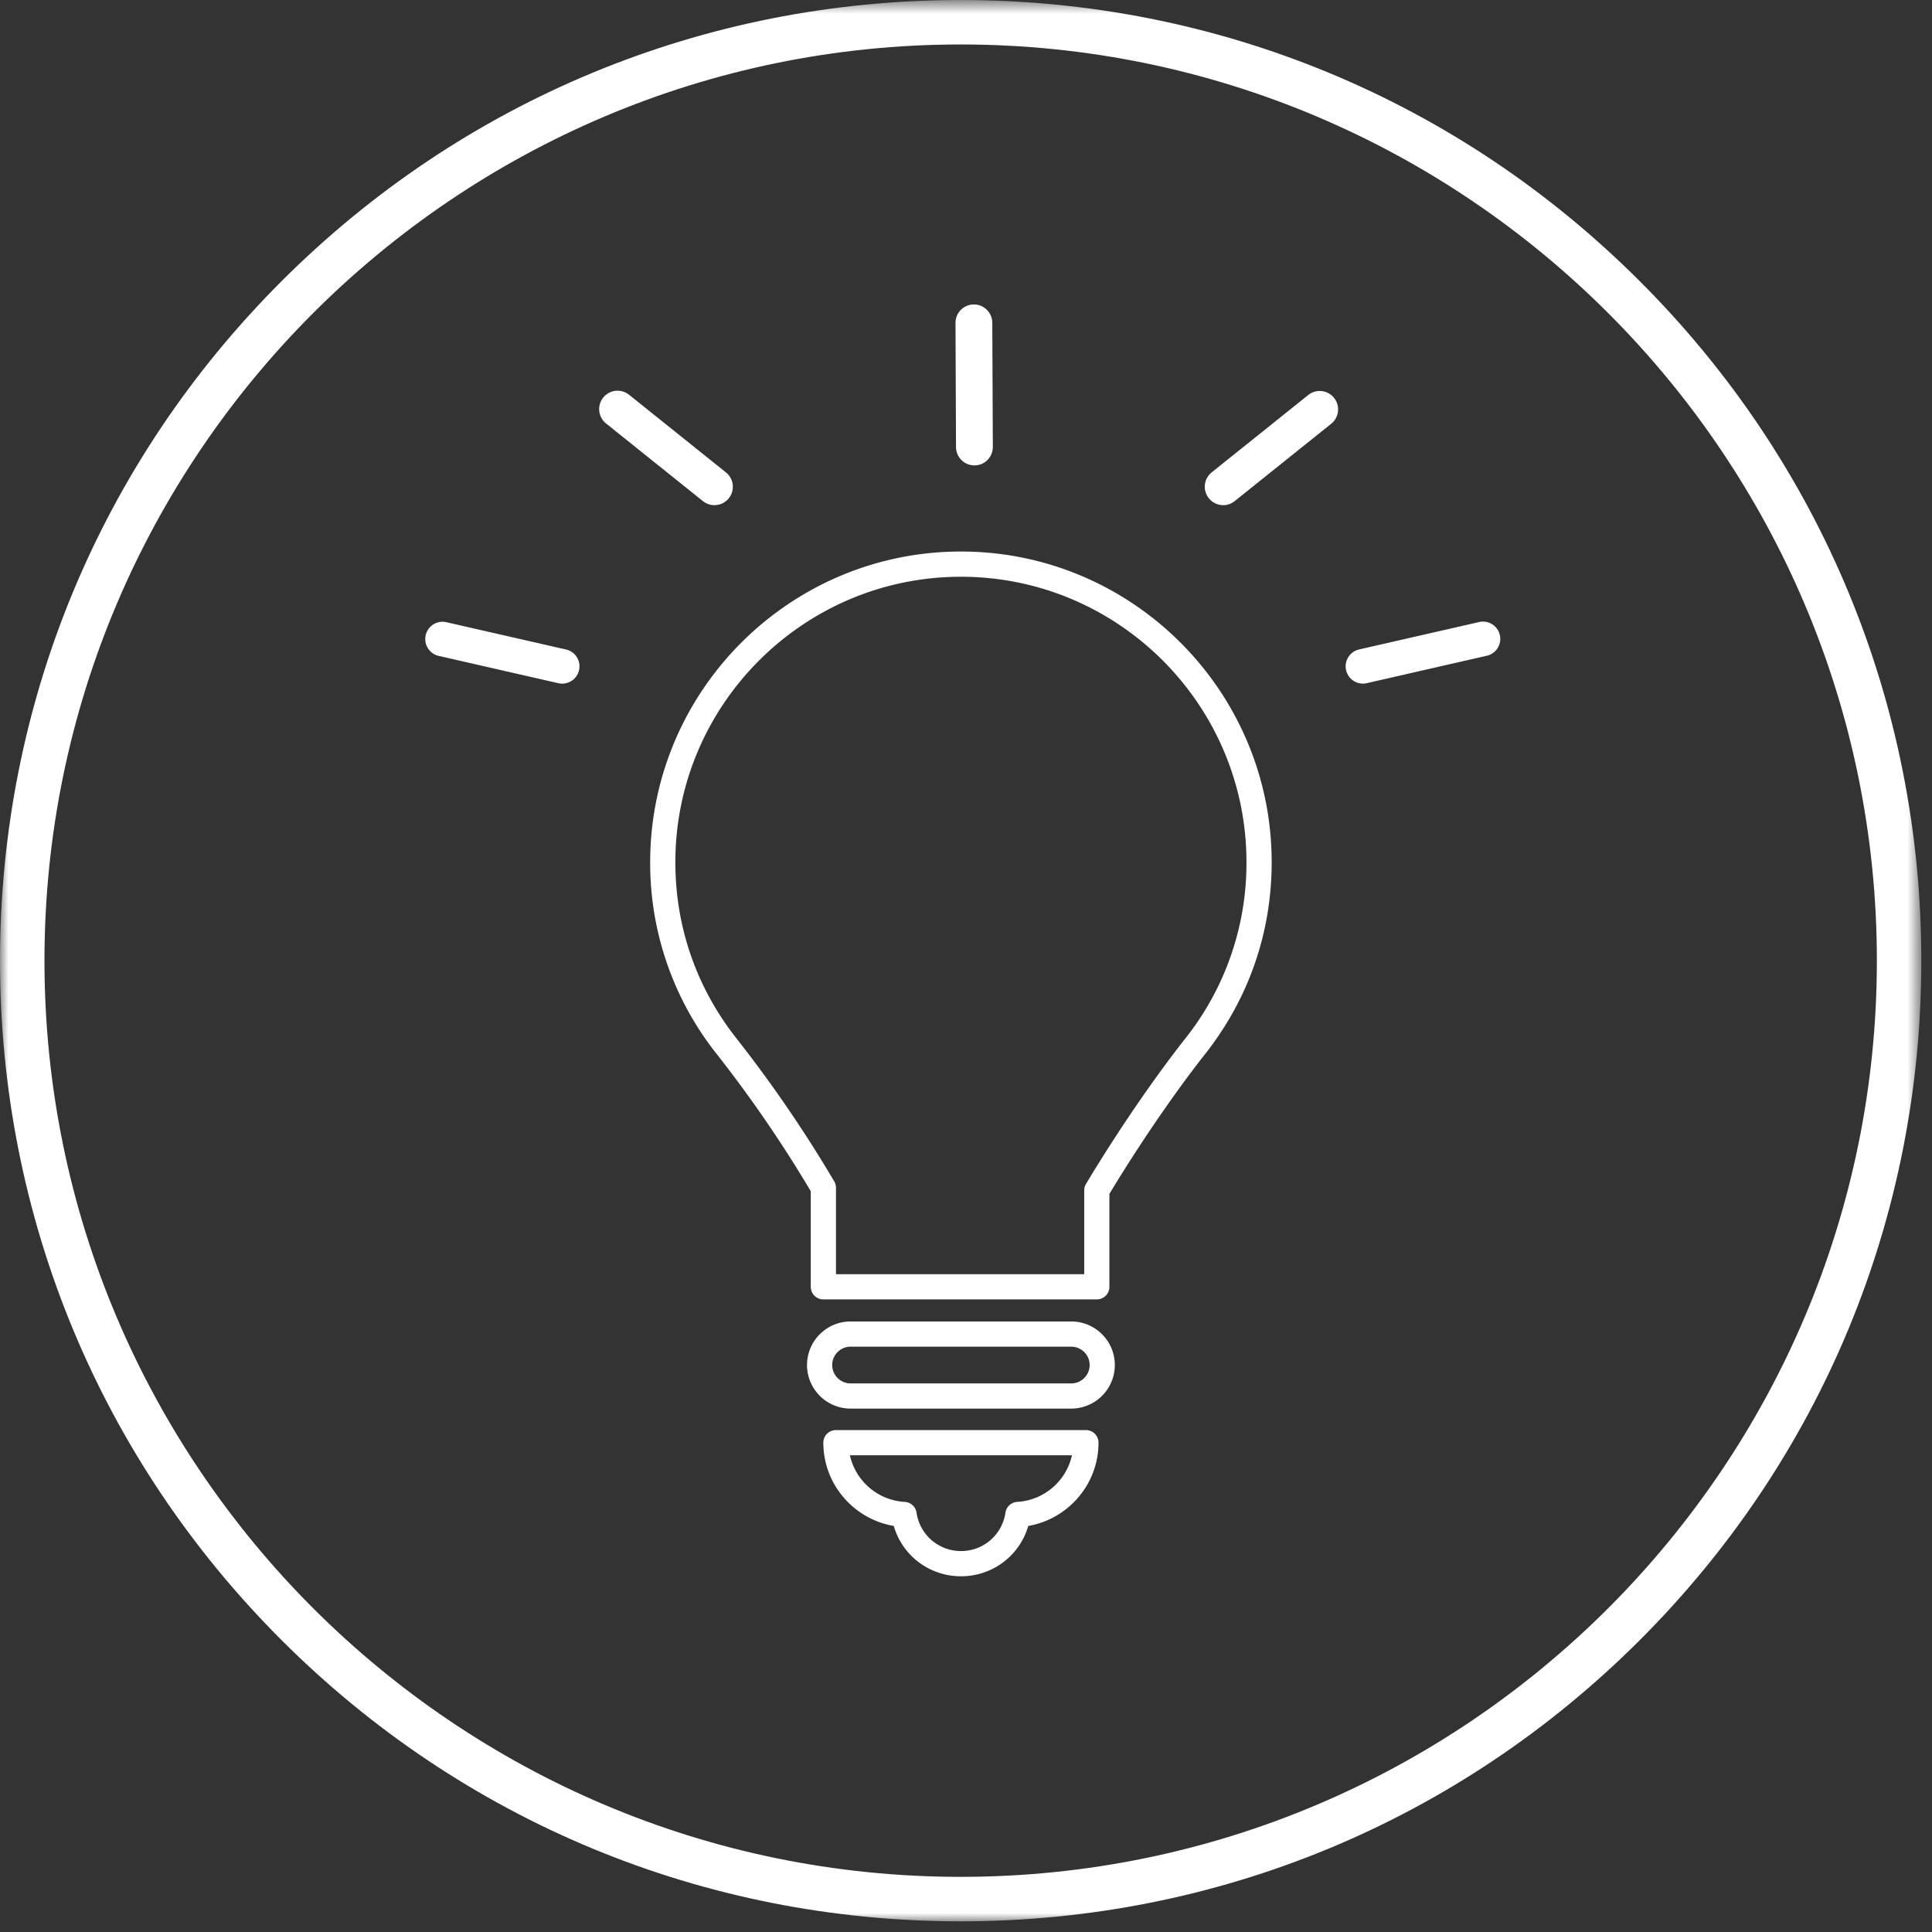 <svg xmlns="http://www.w3.org/2000/svg" xmlns:xlink="http://www.w3.org/1999/xlink" width="119" height="119" viewBox="0 0 119 119">
    <rect x="0" y="0" width="119" height="119" fill="#333333" stroke="none"/>
    <defs>
        <path id="a" d="M0 .657V119h118.343V.657z"/>
    </defs>
    <g fill="none" fill-rule="evenodd">
        <g transform="translate(0 -.657)">
            <mask id="b" fill="#fff">
                <use xlink:href="#a"/>
            </mask>
            <path fill="#FFF" d="M59.172 3.396c-31.117 0-56.433 25.315-56.433 56.432s25.316 56.432 56.433 56.432c31.116 0 56.432-25.315 56.432-56.432S90.288 3.396 59.172 3.396m0 115.604c-15.806 0-30.665-6.155-41.841-17.332C6.155 90.493 0 75.633 0 59.828c0-15.805 6.155-30.664 17.33-41.84C28.508 6.811 43.367.658 59.173.658c15.805 0 30.664 6.153 41.84 17.33 11.177 11.176 17.33 26.035 17.33 41.84 0 15.805-6.153 30.665-17.33 41.84C89.836 112.845 74.977 119 59.172 119" mask="url(#b)"/>
        </g>
        <path fill="#FFF" d="M52.39 82.948c-.623 0-1.131.507-1.131 1.13 0 .624.508 1.131 1.13 1.131h13.595c.624 0 1.132-.507 1.132-1.13 0-.624-.508-1.13-1.132-1.13H52.39zm13.594 3.813H52.39a2.687 2.687 0 0 1-2.683-2.683 2.686 2.686 0 0 1 2.683-2.683h13.594a2.685 2.685 0 0 1 2.683 2.683 2.686 2.686 0 0 1-2.683 2.683zM52.349 89.636a3.678 3.678 0 0 0 3.383 2.873.777.777 0 0 1 .722.659 2.76 2.76 0 0 0 2.738 2.368 2.756 2.756 0 0 0 2.738-2.368.778.778 0 0 1 .722-.66 3.676 3.676 0 0 0 3.375-2.872H52.349zm6.843 7.453a4.295 4.295 0 0 1-4.142-3.1c-2.475-.424-4.337-2.574-4.337-5.128 0-.43.348-.777.776-.777h15.397c.429 0 .776.348.776.777 0 2.55-1.858 4.7-4.327 5.129a4.294 4.294 0 0 1-4.143 3.099zM51.491 78.484h15.29v-5.162c0-.142.037-.28.11-.4 1.881-3.136 4.168-6.486 6.12-8.96a17.363 17.363 0 0 0 3.764-10.85c0-9.698-7.889-17.587-17.587-17.587-9.699 0-17.59 7.89-17.59 17.587 0 3.974 1.302 7.724 3.764 10.848a80.34 80.34 0 0 1 6.022 8.806c.07.118.107.254.107.393v5.325zm16.065 1.552h-16.84a.777.777 0 0 1-.777-.778v-5.886a78.69 78.69 0 0 0-5.796-8.453 18.902 18.902 0 0 1-4.096-11.806c0-10.554 8.587-19.142 19.141-19.142 10.553 0 19.14 8.588 19.14 19.142 0 4.325-1.418 8.41-4.1 11.81-1.873 2.376-4.068 5.584-5.895 8.614v5.721a.777.777 0 0 1-.777.778zM34.622 42.107c-.078 0-.157-.01-.237-.027l-7.403-1.69a1.065 1.065 0 0 1 .474-2.075l7.402 1.689a1.064 1.064 0 0 1-.236 2.103M83.94 42.107a1.066 1.066 0 0 1-.236-2.103l7.402-1.69a1.064 1.064 0 1 1 .474 2.076l-7.403 1.69c-.08.018-.16.027-.238.027M75.34 31.115a1.135 1.135 0 0 1-.71-2.018l5.968-4.782a1.134 1.134 0 0 1 1.417 1.77l-5.966 4.781c-.21.167-.46.25-.708.25M60.02 28.666a1.134 1.134 0 0 1-1.135-1.129l-.032-7.645a1.134 1.134 0 0 1 1.127-1.139h.006c.623 0 1.13.505 1.134 1.13l.033 7.644a1.134 1.134 0 0 1-1.128 1.14h-.005zM44.004 31.115a1.13 1.13 0 0 1-.708-.249l-5.966-4.782a1.133 1.133 0 1 1 1.417-1.769l5.966 4.782a1.133 1.133 0 0 1-.71 2.018"/>
    </g>
</svg>
